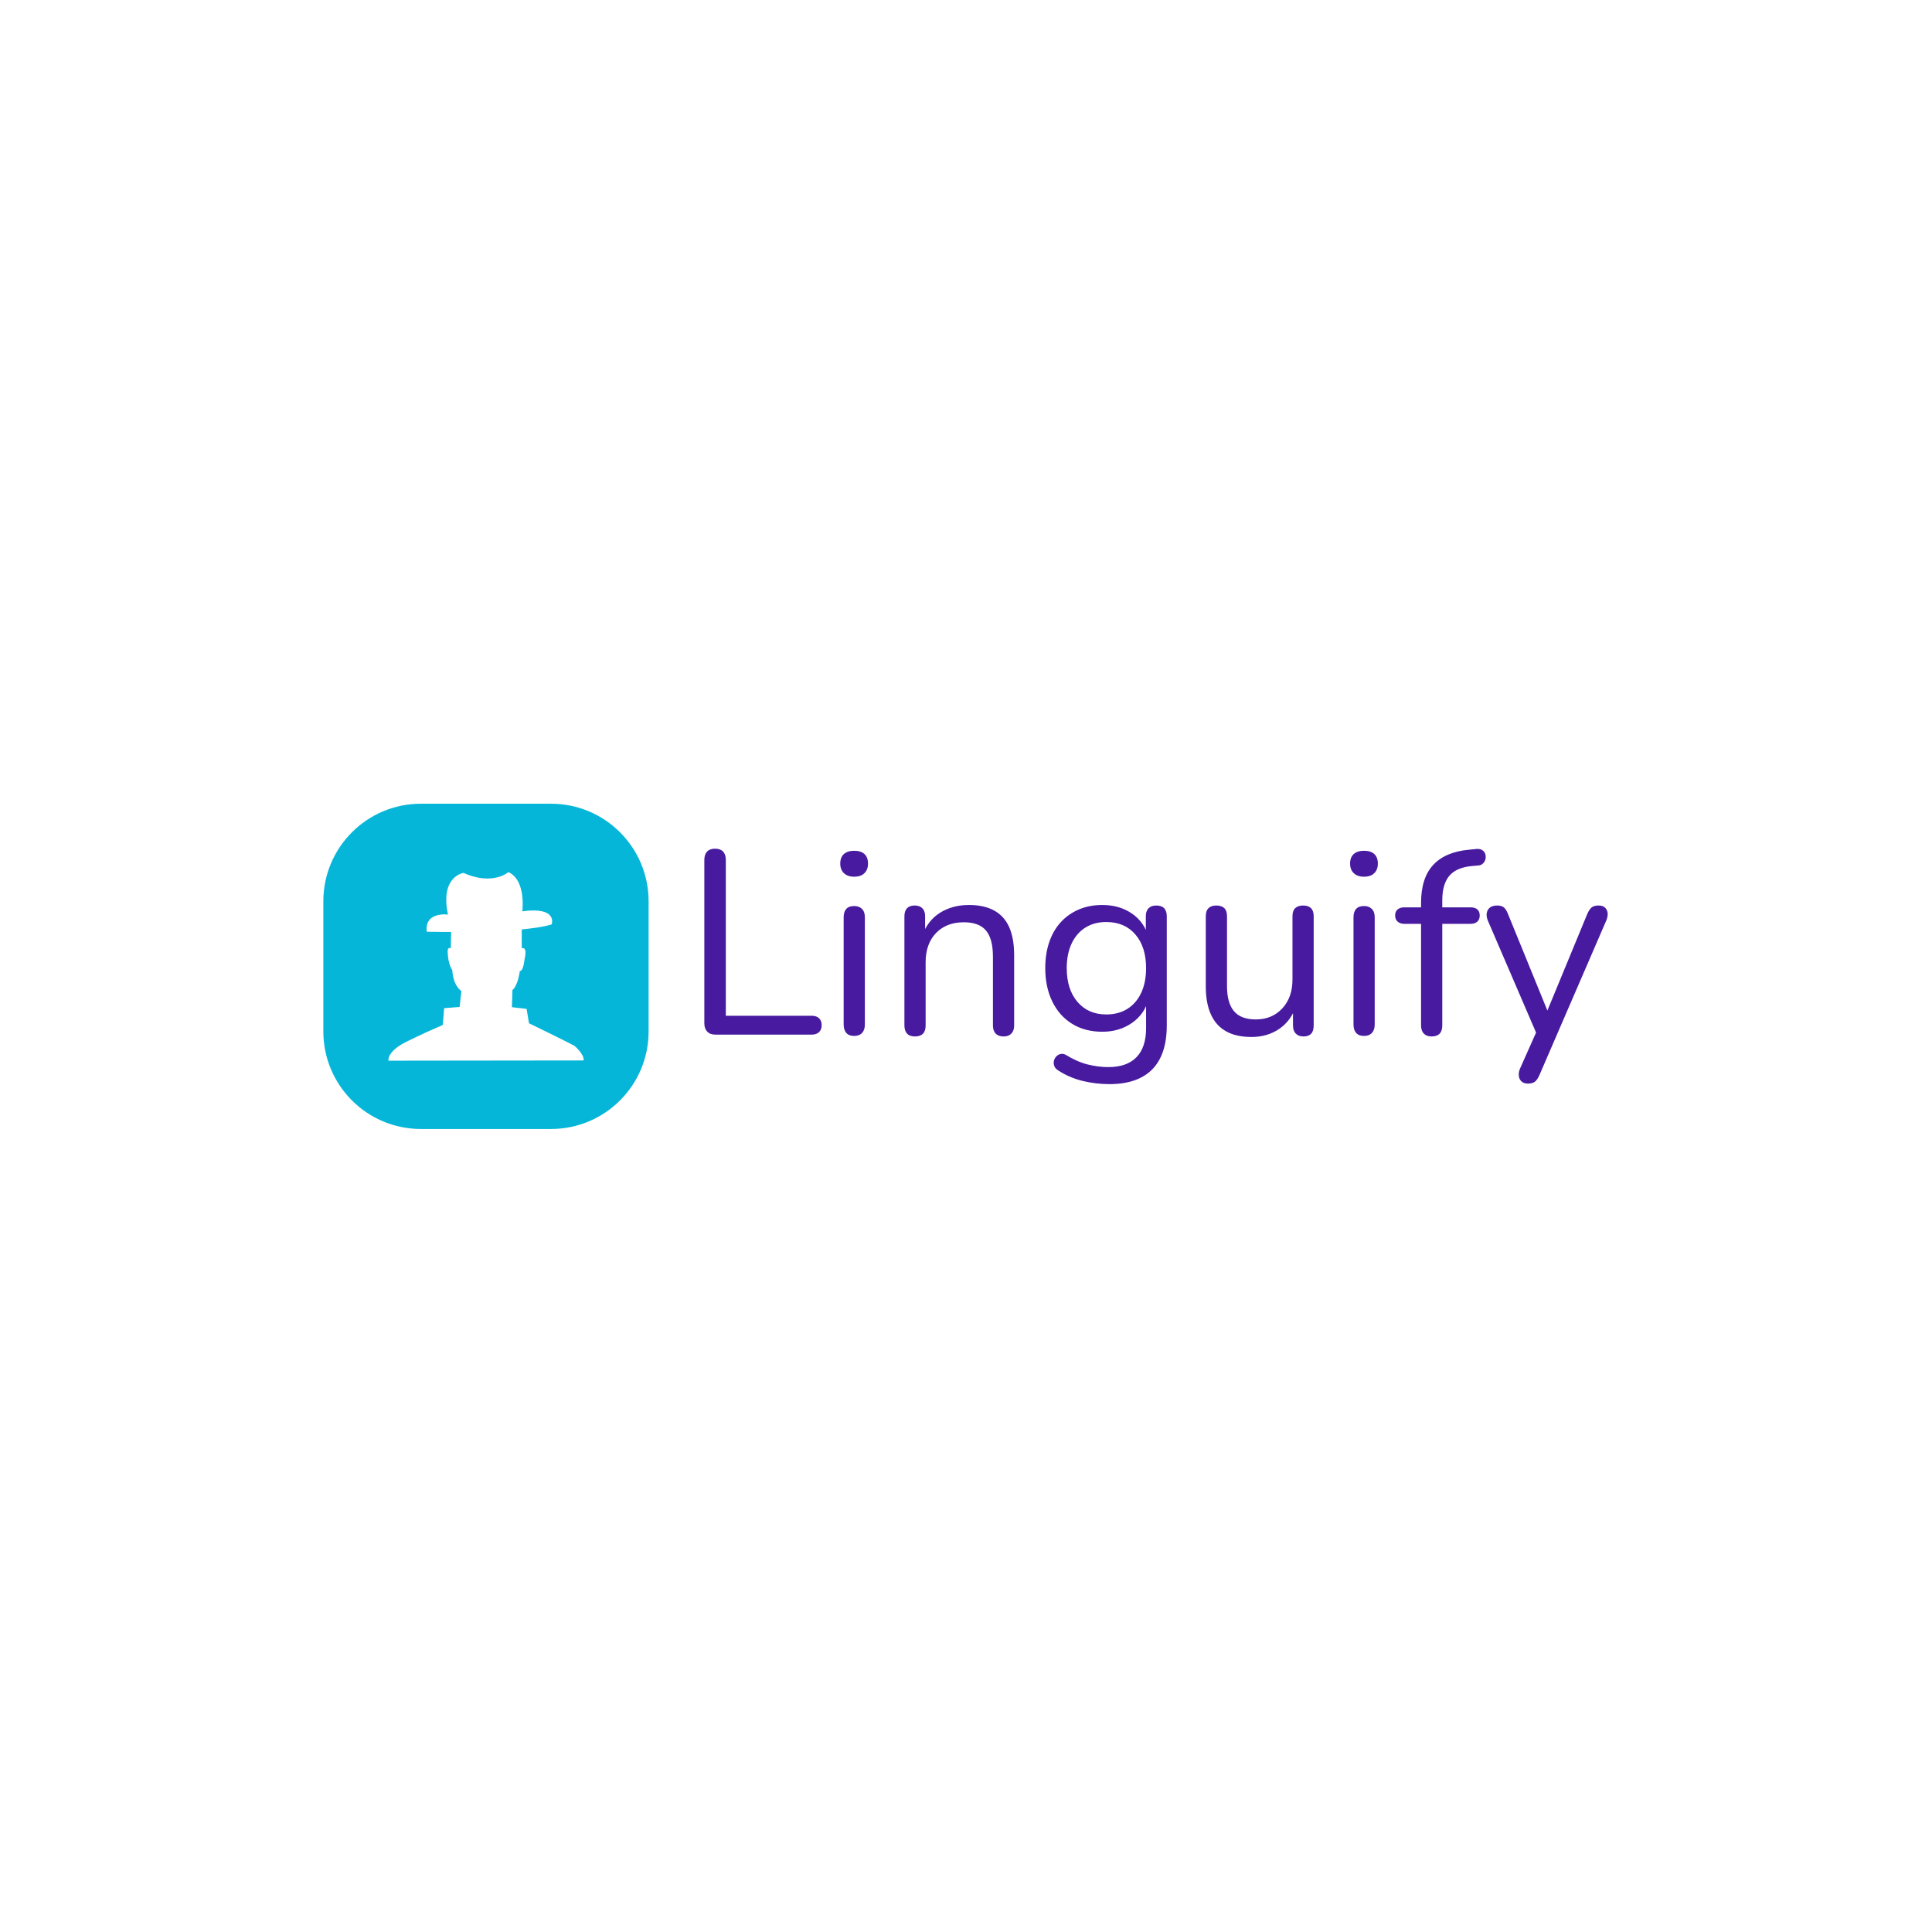 <svg xmlns="http://www.w3.org/2000/svg" version="1.1" xmlns:xlink="http://www.w3.org/1999/xlink" xmlns:svgjs="http://svgjs.dev/svgjs" width="1500" height="1500" viewBox="0 0 1500 1500"><rect width="1500" height="1500" fill="#ffffff"></rect><g transform="matrix(0.667,0,0,0.667,249.394,624.246)"><svg viewBox="0 0 396 100" data-background-color="#ffffff" preserveAspectRatio="xMidYMid meet" height="378" width="1500" xmlns="http://www.w3.org/2000/svg" xmlns:xlink="http://www.w3.org/1999/xlink"><g id="tight-bounds" transform="matrix(1,0,0,1,0.24,-0.097)"><svg viewBox="0 0 395.52 100.195" height="100.195" width="395.52"><g><svg viewBox="0 0 562.296 142.443" height="100.195" width="395.52"><g transform="matrix(1,0,0,1,166.776,19.686)"><svg viewBox="0 0 395.52 103.07" height="103.07" width="395.52"><g id="textblocktransform"><svg viewBox="0 0 395.52 103.07" height="103.07" width="395.52" id="textblock"><g><svg viewBox="0 0 395.52 103.07" height="103.07" width="395.52"><g transform="matrix(1,0,0,1,0,0)"><svg width="395.52" viewBox="4.35 -35.5 172.473 44.95" height="103.07" data-palette-color="#471aa0"><path d="M24.85 0L6.45 0Q5.45 0 4.9-0.58 4.35-1.15 4.35-2.15L4.35-2.15 4.35-33.35Q4.35-34.4 4.88-34.95 5.4-35.5 6.4-35.5L6.4-35.5Q7.4-35.5 7.93-34.95 8.45-34.4 8.45-33.35L8.45-33.35 8.45-3.6 24.85-3.6Q25.75-3.6 26.25-3.13 26.75-2.65 26.75-1.8L26.75-1.8Q26.75-0.95 26.25-0.48 25.75 0 24.85 0L24.85 0ZM32.95 0.25L32.95 0.25Q31.95 0.25 31.45-0.33 30.95-0.9 30.95-1.95L30.95-1.95 30.95-22.4Q30.95-23.45 31.45-24 31.95-24.55 32.95-24.55L32.95-24.55Q33.9-24.55 34.45-24 35-23.45 35-22.4L35-22.4 35-1.95Q35-0.9 34.47-0.33 33.95 0.25 32.95 0.25ZM32.95-30.15L32.95-30.15Q31.7-30.15 31-30.83 30.3-31.5 30.3-32.65L30.3-32.65Q30.3-33.85 31-34.48 31.7-35.1 32.95-35.1L32.95-35.1Q34.25-35.1 34.92-34.48 35.6-33.85 35.6-32.65L35.6-32.65Q35.6-31.5 34.92-30.83 34.25-30.15 32.95-30.15ZM44.55 0.35L44.55 0.35Q43.55 0.35 43.05-0.2 42.55-0.75 42.55-1.75L42.55-1.75 42.55-22.6Q42.55-23.6 43.05-24.13 43.55-24.65 44.5-24.65L44.5-24.65Q45.45-24.65 45.97-24.13 46.5-23.6 46.5-22.6L46.5-22.6 46.5-18.3 45.95-18.9Q47-21.8 49.37-23.28 51.75-24.75 54.85-24.75L54.85-24.75Q57.75-24.75 59.67-23.7 61.6-22.65 62.55-20.53 63.5-18.4 63.5-15.15L63.5-15.15 63.5-1.75Q63.5-0.75 62.97-0.2 62.45 0.35 61.5 0.35L61.5 0.35Q60.5 0.35 59.97-0.2 59.45-0.75 59.45-1.75L59.45-1.75 59.45-14.9Q59.45-18.3 58.12-19.88 56.8-21.45 53.9-21.45L53.9-21.45Q50.55-21.45 48.57-19.38 46.6-17.3 46.6-13.85L46.6-13.85 46.6-1.75Q46.6 0.35 44.55 0.35ZM81.69 9.45L81.69 9.45Q79.04 9.45 76.52 8.83 73.99 8.2 71.94 6.85L71.94 6.85Q71.34 6.5 71.17 6 70.99 5.5 71.09 5.03 71.19 4.55 71.54 4.17 71.89 3.8 72.37 3.7 72.84 3.6 73.34 3.85L73.34 3.85Q75.54 5.2 77.54 5.7 79.54 6.2 81.49 6.2L81.49 6.2Q85.04 6.2 86.87 4.3 88.69 2.4 88.69-1.2L88.69-1.2 88.69-6.85 89.19-6.85Q88.44-3.95 86.02-2.25 83.59-0.55 80.34-0.55L80.34-0.55Q76.99-0.55 74.54-2.08 72.09-3.6 70.77-6.35 69.44-9.1 69.44-12.7L69.44-12.7Q69.44-15.4 70.19-17.63 70.94-19.85 72.37-21.43 73.79-23 75.82-23.88 77.84-24.75 80.34-24.75L80.34-24.75Q83.64-24.75 86.04-23.08 88.44-21.4 89.14-18.55L89.14-18.55 88.64-17.95 88.64-22.6Q88.64-23.6 89.17-24.13 89.69-24.65 90.64-24.65L90.64-24.65Q91.64-24.65 92.14-24.13 92.64-23.6 92.64-22.6L92.64-22.6 92.64-1.75Q92.64 3.8 89.87 6.63 87.09 9.45 81.69 9.45ZM81.09-3.85L81.09-3.85Q83.44-3.85 85.14-4.93 86.84-6 87.77-8 88.69-10 88.69-12.7L88.69-12.7Q88.69-16.75 86.64-19.13 84.59-21.5 81.09-21.5L81.09-21.5Q78.79-21.5 77.09-20.43 75.39-19.35 74.47-17.38 73.54-15.4 73.54-12.7L73.54-12.7Q73.54-8.65 75.59-6.25 77.64-3.85 81.09-3.85ZM108.84 0.45L108.84 0.45Q105.89 0.45 103.97-0.63 102.04-1.7 101.07-3.85 100.09-6 100.09-9.2L100.09-9.2 100.09-22.6Q100.09-23.65 100.62-24.15 101.14-24.65 102.09-24.65L102.09-24.65Q103.09-24.65 103.62-24.15 104.14-23.65 104.14-22.6L104.14-22.6 104.14-9.25Q104.14-6.05 105.47-4.48 106.79-2.9 109.64-2.9L109.64-2.9Q112.74-2.9 114.69-5 116.64-7.1 116.64-10.5L116.64-10.5 116.64-22.6Q116.64-23.65 117.17-24.15 117.69-24.65 118.69-24.65L118.69-24.65Q119.64-24.65 120.17-24.15 120.69-23.65 120.69-22.6L120.69-22.6 120.69-1.75Q120.69 0.35 118.74 0.35L118.74 0.35Q117.79 0.35 117.27-0.2 116.74-0.75 116.74-1.75L116.74-1.75 116.74-6.3 117.39-5.6Q116.39-2.65 114.12-1.1 111.84 0.45 108.84 0.45ZM130.29 0.25L130.29 0.25Q129.29 0.25 128.79-0.33 128.29-0.9 128.29-1.95L128.29-1.95 128.29-22.4Q128.29-23.45 128.79-24 129.29-24.55 130.29-24.55L130.29-24.55Q131.24-24.55 131.79-24 132.34-23.45 132.34-22.4L132.34-22.4 132.34-1.95Q132.34-0.9 131.81-0.33 131.29 0.25 130.29 0.25ZM130.29-30.15L130.29-30.15Q129.04-30.15 128.34-30.83 127.64-31.5 127.64-32.65L127.64-32.65Q127.64-33.85 128.34-34.48 129.04-35.1 130.29-35.1L130.29-35.1Q131.59-35.1 132.26-34.48 132.94-33.85 132.94-32.65L132.94-32.65Q132.94-31.5 132.26-30.83 131.59-30.15 130.29-30.15ZM143.19 0.35L143.19 0.35Q142.24 0.35 141.71-0.2 141.19-0.75 141.19-1.75L141.19-1.75 141.19-21.15 137.99-21.15Q137.19-21.15 136.71-21.58 136.24-22 136.24-22.75L136.24-22.75Q136.24-23.5 136.71-23.9 137.19-24.3 137.99-24.3L137.99-24.3 142.28-24.3 141.19-23.25 141.19-25.15Q141.19-29.9 143.51-32.4 145.84-34.9 150.34-35.3L150.34-35.3 151.78-35.45Q152.49-35.5 152.91-35.2 153.34-34.9 153.46-34.45 153.59-34 153.49-33.52 153.39-33.05 153.03-32.7 152.69-32.35 152.19-32.3L152.19-32.3 151.03-32.2Q147.99-31.95 146.61-30.35 145.24-28.75 145.24-25.65L145.24-25.65 145.24-23.55 144.64-24.3 150.64-24.3Q151.49-24.3 151.94-23.9 152.39-23.5 152.39-22.75L152.39-22.75Q152.39-22 151.94-21.58 151.49-21.15 150.64-21.15L150.64-21.15 145.24-21.15 145.24-1.75Q145.24 0.35 143.19 0.35ZM161.58 9.35L161.58 9.35Q160.83 9.35 160.38 8.95 159.93 8.55 159.86 7.88 159.78 7.2 160.08 6.5L160.08 6.5 163.53-1.25 163.53 0.5 153.93-21.8Q153.63-22.55 153.73-23.2 153.83-23.85 154.33-24.25 154.83-24.65 155.73-24.65L155.73-24.65Q156.53-24.65 156.98-24.3 157.43-23.95 157.78-23.05L157.78-23.05 165.98-2.95 164.63-2.95 172.93-23.05Q173.33-23.95 173.78-24.3 174.23-24.65 175.08-24.65L175.08-24.65Q175.88-24.65 176.31-24.25 176.73-23.85 176.81-23.23 176.88-22.6 176.58-21.85L176.58-21.85 163.78 7.75Q163.38 8.65 162.91 9 162.43 9.35 161.58 9.35Z" opacity="1" transform="matrix(1,0,0,1,0,0)" fill="#471aa0" class="wordmark-text-0" data-fill-palette-color="primary" id="text-0"></path></svg></g></svg></g></svg></g></svg></g><g><svg viewBox="0 0 142.443 142.443" height="142.443" width="142.443"><g><svg></svg></g><g id="icon-0"><svg viewBox="0 0 142.443 142.443" height="142.443" width="142.443"><g><path transform="scale(1.424,1.424)" d="M30 100c-16.569 0-30-13.431-30-30v-40c0-16.569 13.431-30 30-30h40c16.569 0 30 13.431 30 30v40c0 16.569-13.431 30-30 30z" fill="#06b6d8" fill-rule="nonzero" stroke="none" stroke-width="1" stroke-linecap="butt" stroke-linejoin="miter" stroke-miterlimit="10" stroke-dasharray="" stroke-dashoffset="0" font-family="none" font-weight="none" font-size="none" text-anchor="none" style="mix-blend-mode: normal" data-fill-palette-color="accent"></path></g><g transform="matrix(1,0,0,1,28.489,29.942)"><svg viewBox="0 0 85.466 82.559" height="82.559" width="85.466"><g><svg xmlns="http://www.w3.org/2000/svg" xmlns:xlink="http://www.w3.org/1999/xlink" version="1.1" x="0" y="0" viewBox="3.057 5.22 93.976 90.78" enable-background="new 0 0 100 100" xml:space="preserve" height="82.559" width="85.466" class="icon-cg-0" data-fill-palette-color="quaternary" id="cg-0"><path d="M3.088 96c0 0-0.945-4.018 7.68-8.625 0 0 7.958-4.091 18.473-8.58l0.646-8.067 7.465-0.602 0.827-7.68c0 0-3.899-2.244-4.372-10.043 0 0-2.126-2.718-2.245-9.215 0 0 0.119-2.126 1.537-1.299l0.236-14.649c0 0-0.827-12.997 26.583-14.533 0 0-3.545 2.363-2.127 3.072 0 0 11.341 7.562 9.451 13.351v12.76c0 0 2.954-1.299 1.301 5.553 0 0-0.475 5.435-2.246 5.435 0 0-0.827 6.972-3.543 9.099l-0.237 8.27 7.062 0.806 1.149 6.929c0 0 18.607 9.042 21.797 10.813 0 0 4.845 3.899 4.49 7.09L3.088 96z" fill="#ffffff" data-fill-palette-color="quaternary"></path><path d="M21.511 33.919c0 0 45.208 1.179 60.146-3.539 0 0 3.144-8.648-14.151-6.29 0 0 1.965-14.939-6.685-18.87 0 0-7.468 6.683-21.62 0.393 0 0-10.768 1.485-7.766 18.527 0.087 0.494 0.186 1 0.296 1.521C31.732 25.664 20.332 24.091 21.511 33.919z" fill="#ffffff" data-fill-palette-color="quaternary"></path></svg></g></svg></g></svg></g></svg></g></svg></g><defs></defs></svg><rect width="395.52" height="100.195" fill="none" stroke="none" visibility="hidden"></rect></g></svg></g></svg>